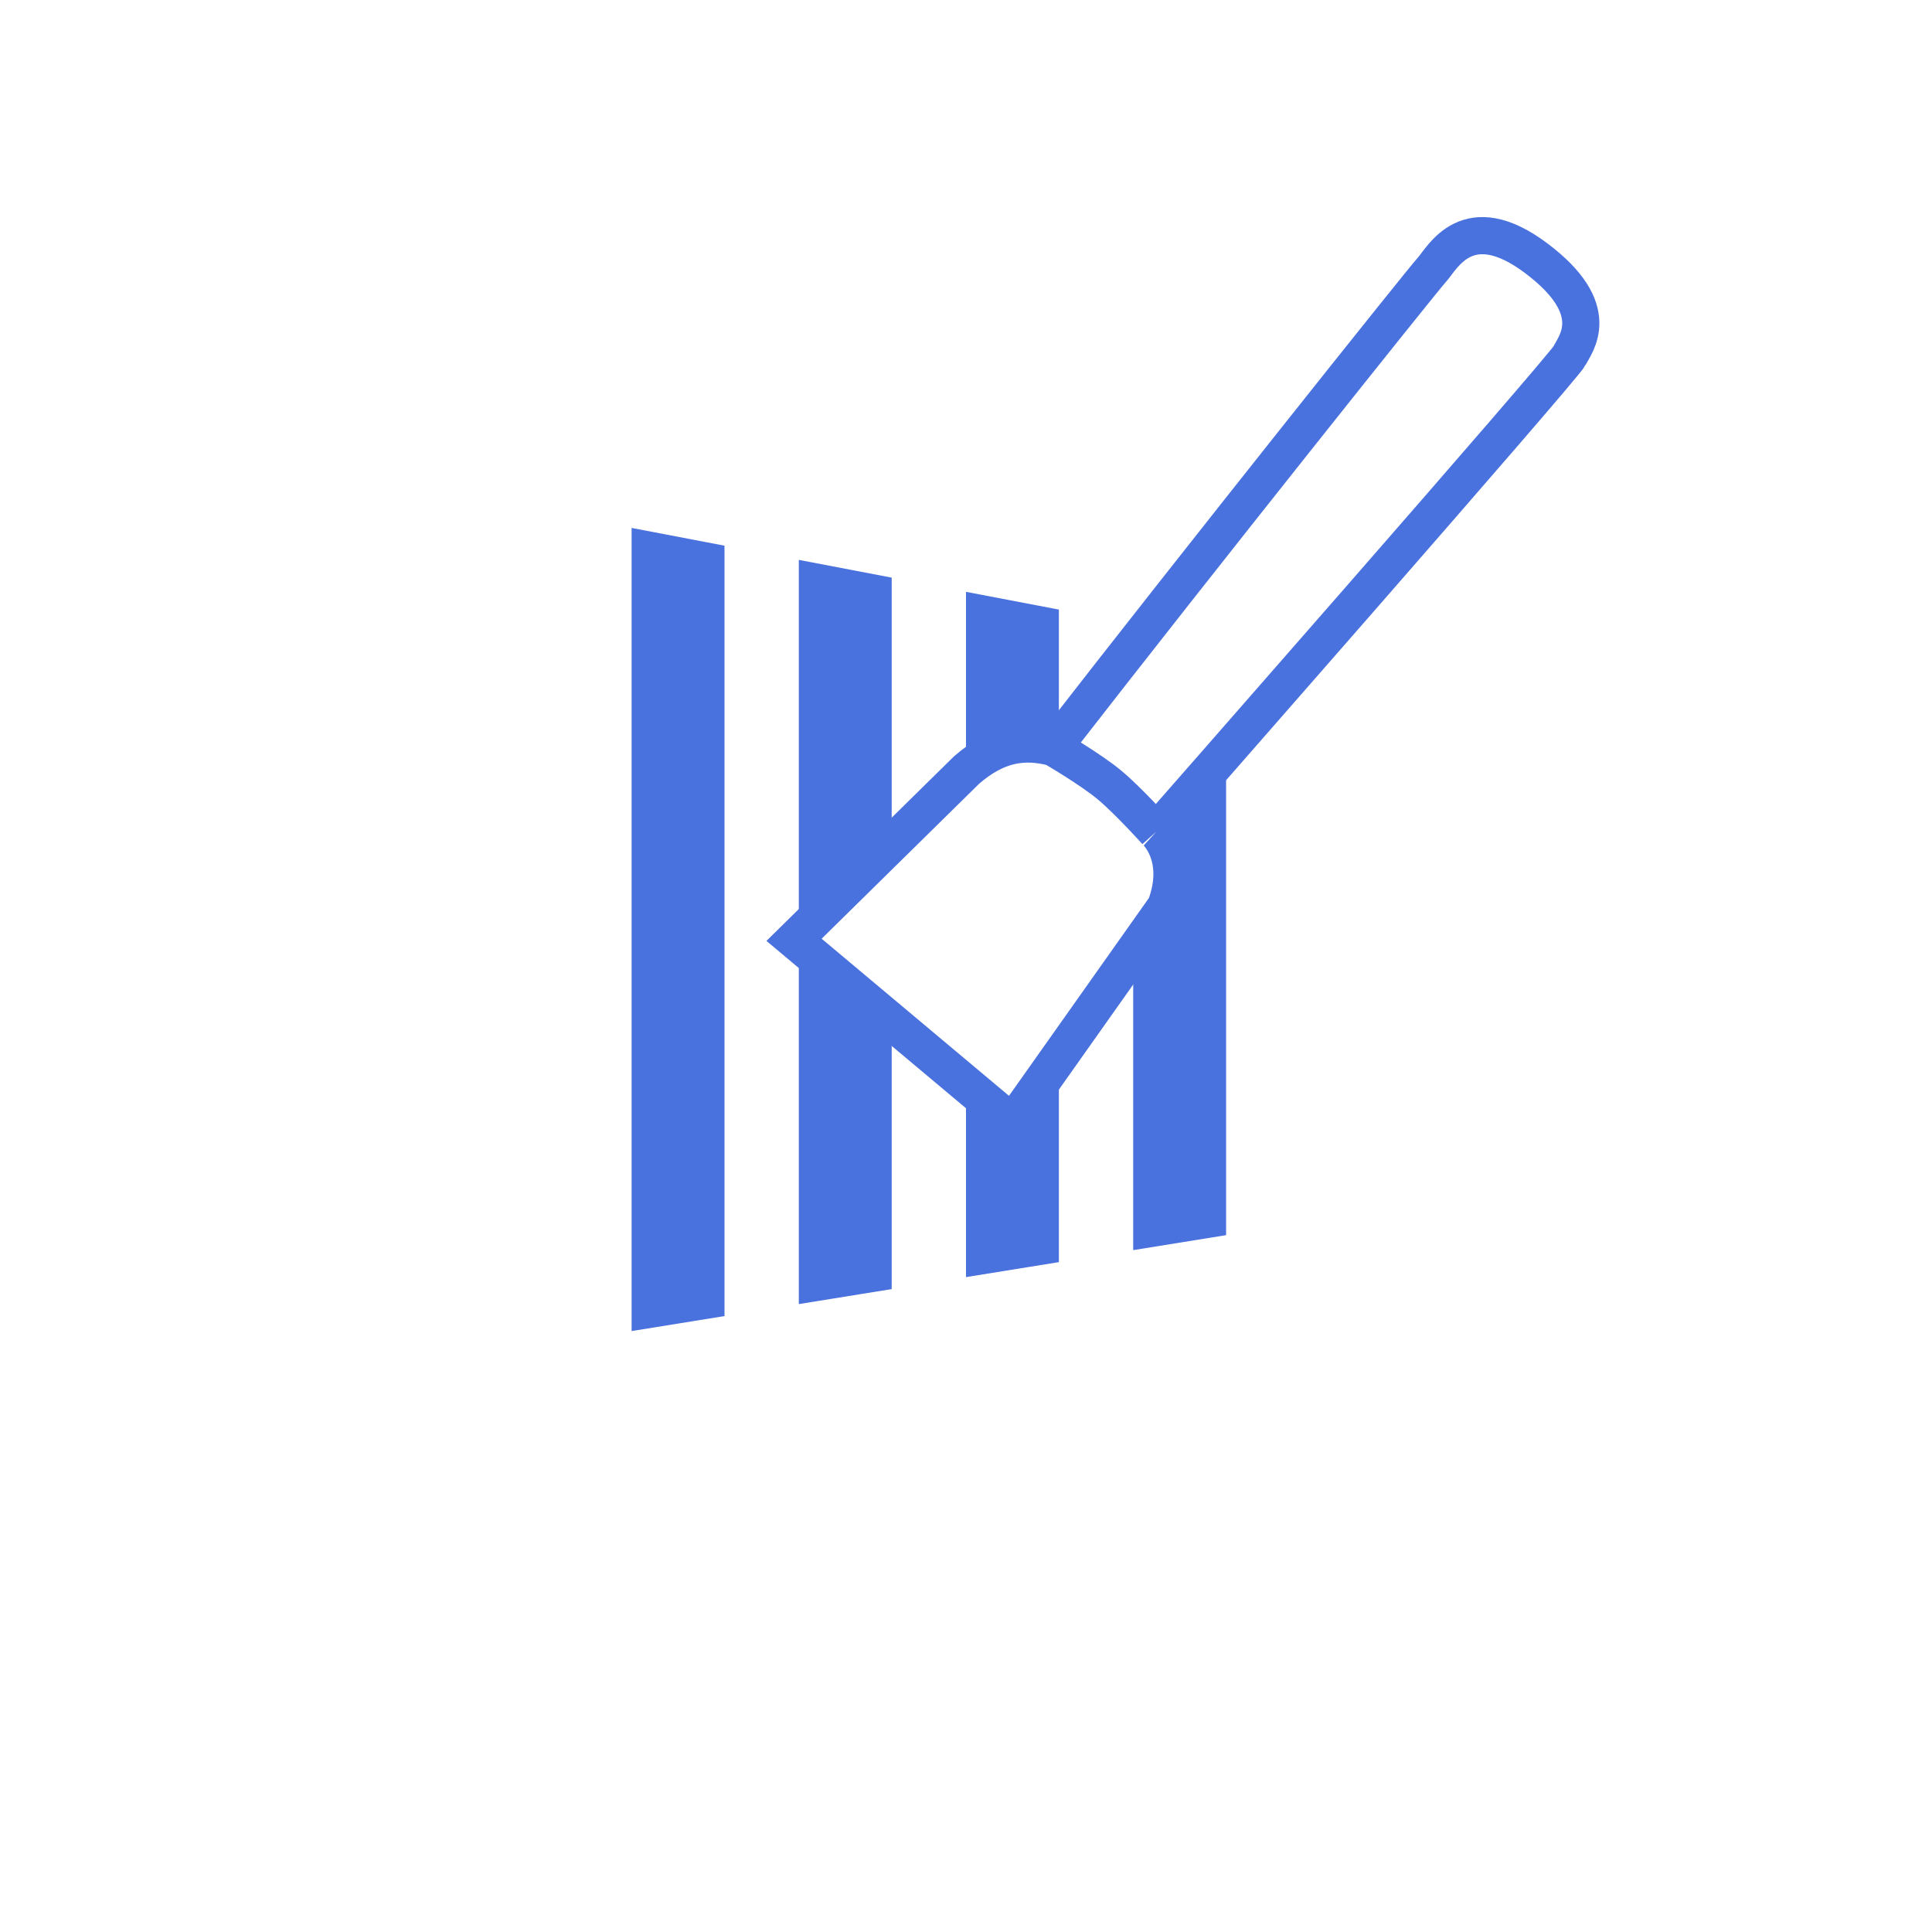 <svg width="52" height="52" viewBox="0 0 52 52" fill="none" xmlns="http://www.w3.org/2000/svg">
<g filter="url(#filter0_d)">
<circle r="24" transform="matrix(4.37114e-08 -1 -1 -4.37114e-08 26 24)" fill="white"/>
<circle r="22.5" transform="matrix(4.37114e-08 -1 -1 -4.37114e-08 26 24)" stroke="white" stroke-width="3"/>
</g>
<path d="M16 37V13L20.5 13.86L25 14.72L29.5 15.58L34 16.439V34.096L29.5 34.822L25 35.548L20.5 36.274L16 37Z" fill="#4A72DE"/>
<path d="M25 14.72V35.548M25 14.72L29.5 15.58M25 14.72L20.5 13.86M25 35.548L29.5 34.822M25 35.548L20.5 36.274M29.5 34.822L34 34.096V16.439L29.5 15.58M29.5 34.822V15.58M20.5 13.86L16 13V37L20.5 36.274M20.5 13.86V36.274" stroke="white" stroke-width="2"/>
<path d="M26.012 20.729C26.837 20.007 27.572 19.917 28.351 20.12C32.332 14.994 38.262 7.565 38.542 7.257C38.823 6.949 39.494 5.56 41.346 6.949C43.197 8.338 42.397 9.262 42.246 9.572C42.096 9.882 31.12 22.386 31.12 22.386C31.12 22.386 31.872 23.068 31.372 24.4L27.252 30.226L21.372 25.295L26.012 20.729Z" fill="white"/>
<path d="M31.12 22.386C31.12 22.386 31.872 23.068 31.372 24.4L27.252 30.226L21.372 25.295L26.012 20.729C26.837 20.007 27.572 19.917 28.351 20.12M31.12 22.386C31.12 22.386 42.096 9.882 42.246 9.572C42.397 9.262 43.197 8.338 41.346 6.949C39.494 5.56 38.823 6.949 38.542 7.257C38.262 7.565 32.332 14.994 28.351 20.12M31.12 22.386C31.12 22.386 30.381 21.561 29.861 21.127C29.355 20.705 28.351 20.12 28.351 20.12" stroke="#4A72DE"/>
<defs>
<filter id="filter0_d" x="0" y="0" width="52" height="52" filterUnits="userSpaceOnUse" color-interpolation-filters="sRGB">
<feFlood flood-opacity="0" result="BackgroundImageFix"/>
<feColorMatrix in="SourceAlpha" type="matrix" values="0 0 0 0 0 0 0 0 0 0 0 0 0 0 0 0 0 0 127 0"/>
<feOffset dy="2"/>
<feGaussianBlur stdDeviation="1"/>
<feColorMatrix type="matrix" values="0 0 0 0 0.165 0 0 0 0 0.322 0 0 0 0 0.745 0 0 0 0.25 0"/>
<feBlend mode="normal" in2="BackgroundImageFix" result="effect1_dropShadow"/>
<feBlend mode="normal" in="SourceGraphic" in2="effect1_dropShadow" result="shape"/>
</filter>
</defs>
</svg>
